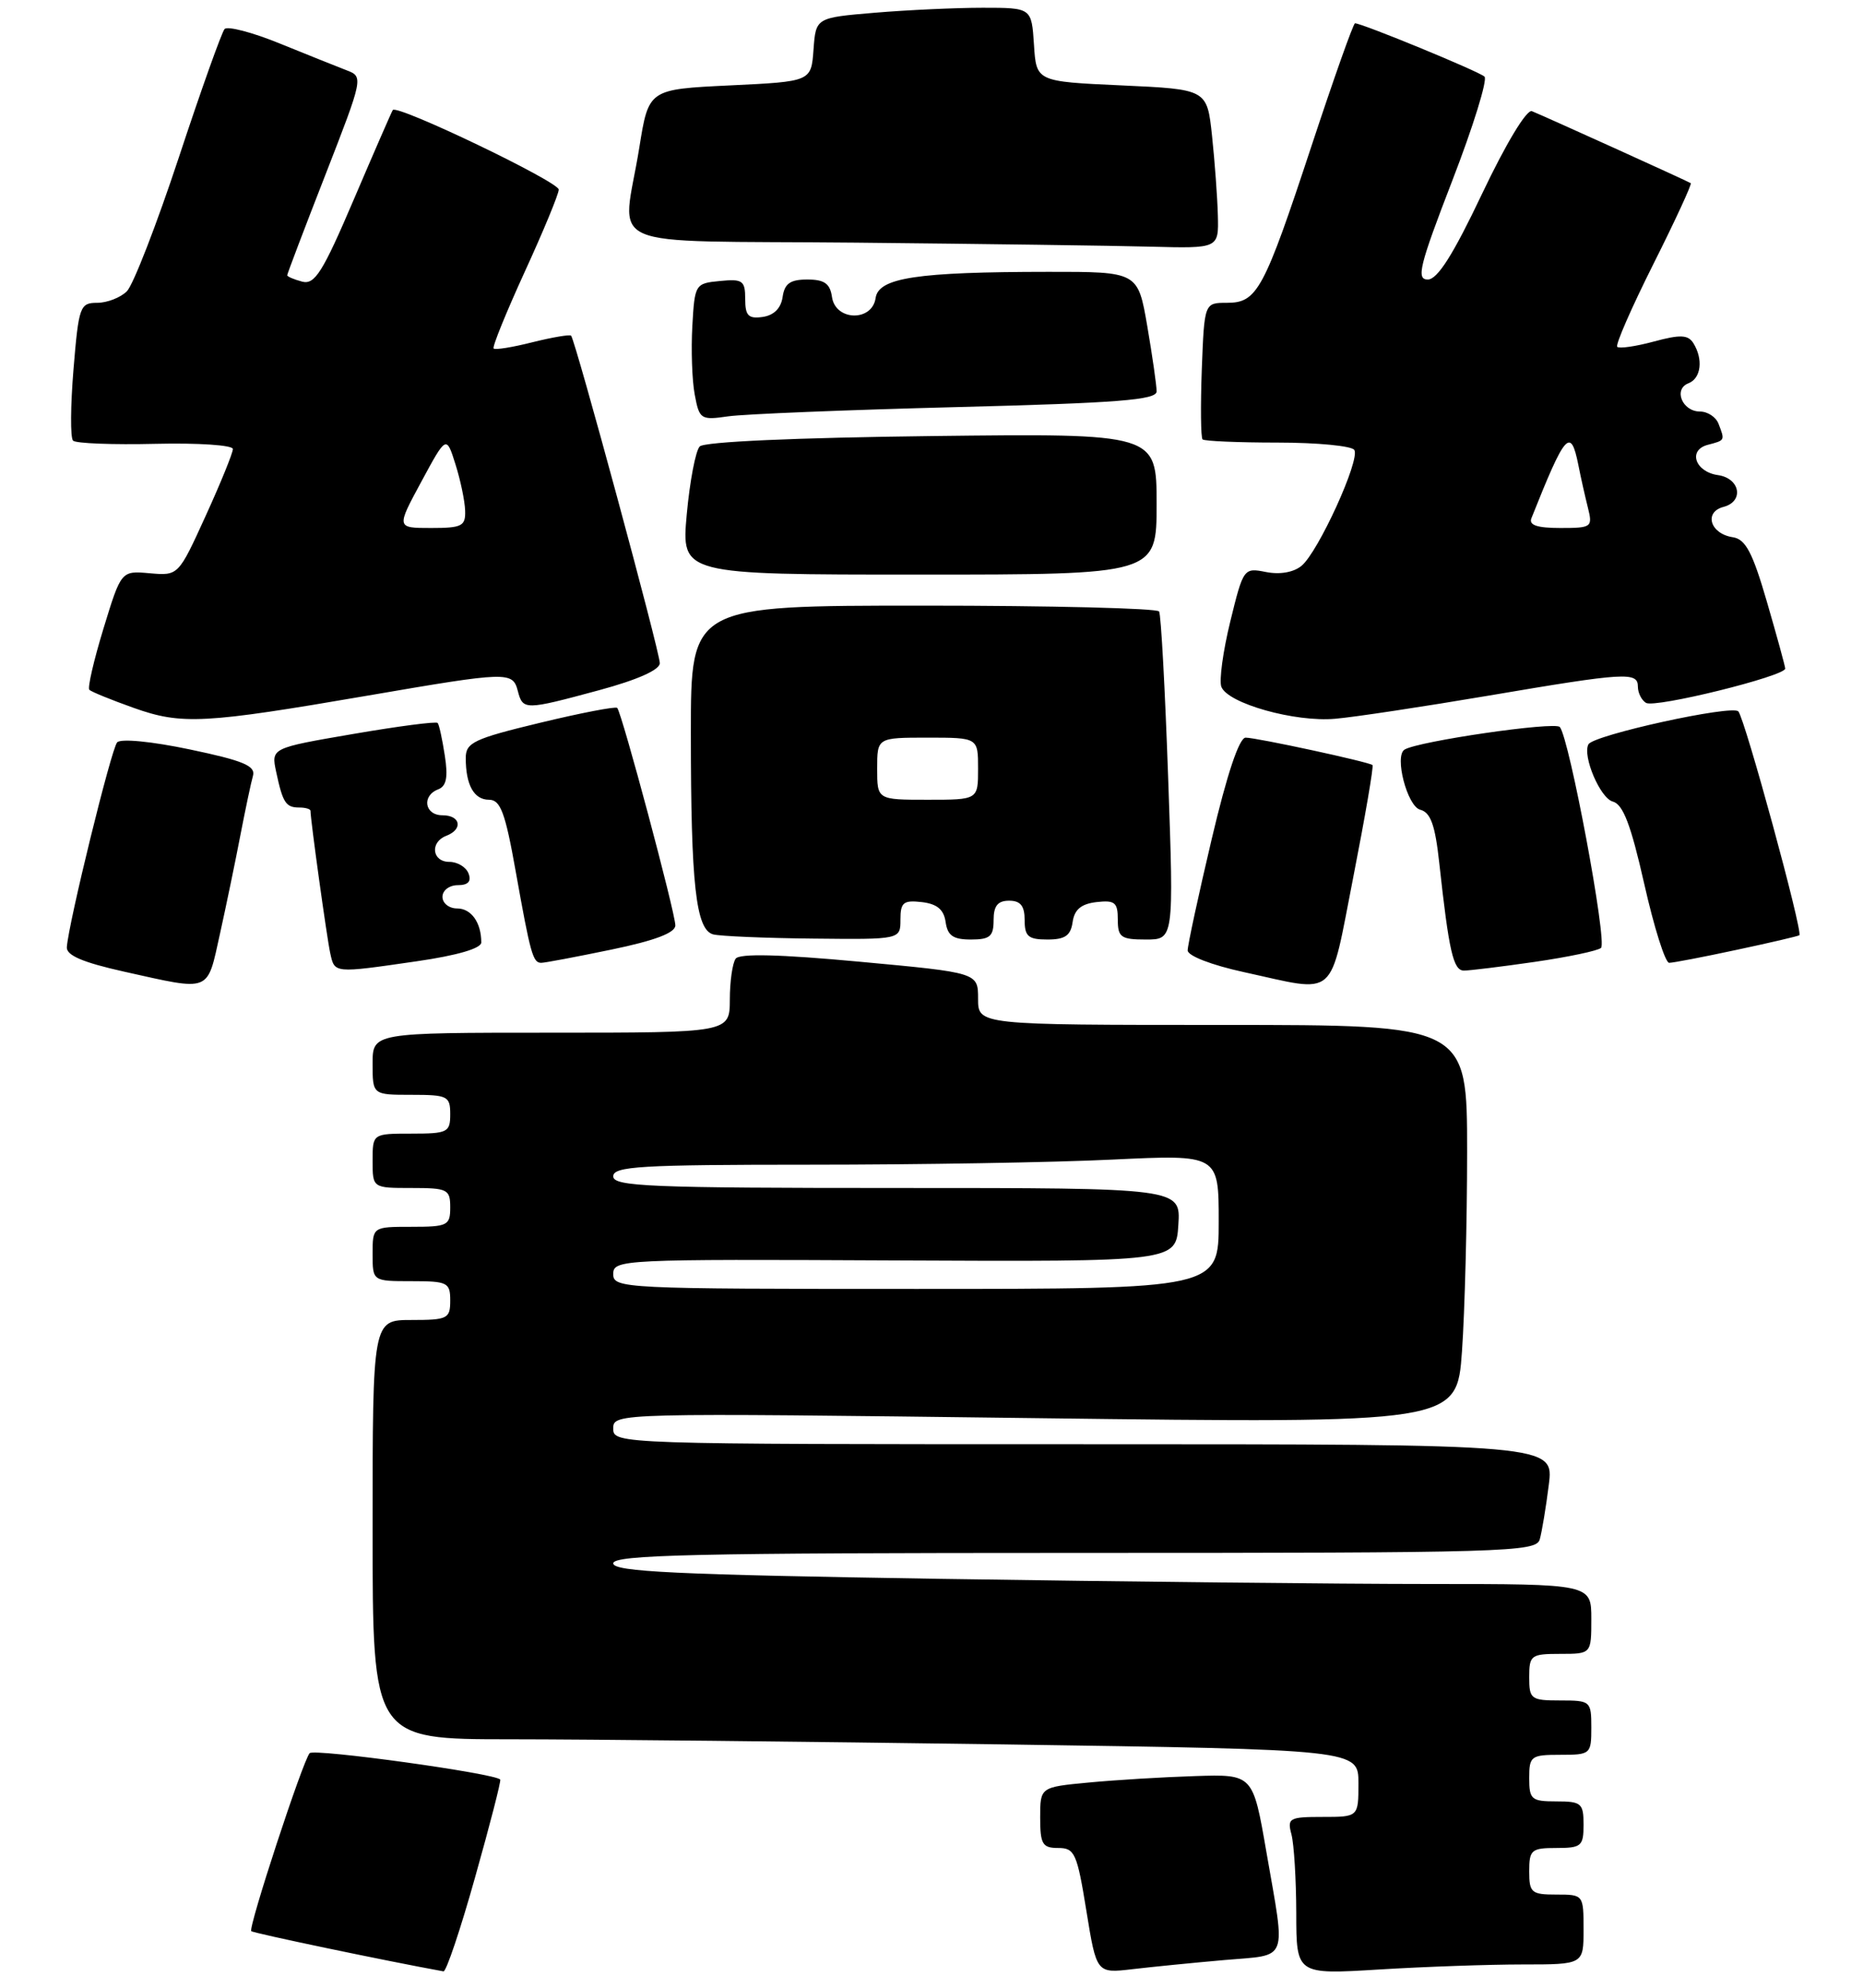 <?xml version="1.0" encoding="UTF-8" standalone="no"?>
<!DOCTYPE svg PUBLIC "-//W3C//DTD SVG 1.1//EN" "http://www.w3.org/Graphics/SVG/1.1/DTD/svg11.dtd" >
<svg xmlns="http://www.w3.org/2000/svg" xmlns:xlink="http://www.w3.org/1999/xlink" version="1.1" viewBox="0 0 240 256">
 <g >
 <path fill="currentColor"
d=" M 61.21 241.75 C 63.11 235.01 64.57 229.36 64.44 229.19 C 63.87 228.40 40.45 225.16 39.89 225.79 C 39.00 226.79 31.95 248.28 32.37 248.71 C 32.63 248.97 49.80 252.56 57.13 253.89 C 57.48 253.95 59.32 248.49 61.21 241.75 Z  M 157.75 252.43 C 166.11 251.70 165.64 252.92 163.14 238.50 C 161.41 228.50 161.41 228.50 153.95 228.74 C 149.85 228.87 143.69 229.24 140.25 229.57 C 134.00 230.16 134.00 230.16 134.00 234.08 C 134.00 237.51 134.29 238.00 136.32 238.00 C 138.45 238.00 138.75 238.67 139.95 246.08 C 141.26 254.15 141.26 254.15 145.88 253.61 C 148.42 253.31 153.76 252.78 157.75 252.43 Z  M 196.16 253.00 C 204.00 253.00 204.00 253.00 204.00 248.50 C 204.00 244.02 203.98 244.00 200.50 244.00 C 197.28 244.00 197.00 243.76 197.00 241.00 C 197.00 238.24 197.28 238.00 200.50 238.00 C 203.72 238.00 204.00 237.76 204.00 235.00 C 204.00 232.24 203.72 232.00 200.50 232.00 C 197.28 232.00 197.00 231.76 197.00 229.00 C 197.00 226.17 197.22 226.00 201.00 226.00 C 204.90 226.00 205.00 225.92 205.00 222.50 C 205.00 219.08 204.90 219.00 201.00 219.00 C 197.22 219.00 197.00 218.83 197.00 216.00 C 197.00 213.17 197.22 213.00 201.00 213.00 C 205.00 213.00 205.00 213.00 205.00 208.50 C 205.00 204.00 205.00 204.00 184.16 204.00 C 172.70 204.00 144.35 203.70 121.16 203.34 C 86.96 202.80 79.00 202.42 79.00 201.34 C 79.00 200.24 89.49 200.00 138.43 200.00 C 194.18 200.00 197.90 199.89 198.36 198.25 C 198.63 197.29 199.16 194.14 199.52 191.25 C 200.19 186.00 200.19 186.00 139.59 186.00 C 79.45 186.00 79.00 185.98 79.00 183.98 C 79.00 181.97 79.25 181.96 133.34 182.64 C 187.68 183.32 187.68 183.32 188.34 174.01 C 188.70 168.88 189.00 157.34 189.00 148.35 C 189.00 132.00 189.00 132.00 157.50 132.00 C 126.00 132.00 126.00 132.00 126.00 128.63 C 126.00 125.27 126.00 125.27 110.75 123.86 C 100.40 122.90 95.26 122.78 94.77 123.47 C 94.36 124.04 94.02 126.41 94.02 128.75 C 94.00 133.00 94.00 133.00 71.00 133.00 C 48.00 133.00 48.00 133.00 48.00 137.00 C 48.00 141.00 48.00 141.00 53.00 141.00 C 57.67 141.00 58.00 141.17 58.00 143.50 C 58.00 145.83 57.67 146.00 53.00 146.00 C 48.00 146.00 48.00 146.00 48.00 149.50 C 48.00 153.00 48.00 153.00 53.00 153.00 C 57.67 153.00 58.00 153.17 58.00 155.50 C 58.00 157.83 57.67 158.00 53.00 158.00 C 48.00 158.00 48.00 158.00 48.00 161.50 C 48.00 165.00 48.00 165.00 53.00 165.00 C 57.67 165.00 58.00 165.17 58.00 167.50 C 58.00 169.83 57.67 170.00 53.00 170.00 C 48.00 170.00 48.00 170.00 48.00 197.00 C 48.00 224.00 48.00 224.00 65.75 224.00 C 75.51 224.00 104.09 224.30 129.25 224.66 C 175.00 225.33 175.00 225.33 175.00 229.66 C 175.00 234.00 175.00 234.00 170.38 234.00 C 166.08 234.00 165.81 234.15 166.37 236.25 C 166.70 237.49 166.98 242.06 166.99 246.40 C 167.00 254.30 167.00 254.30 177.66 253.65 C 183.52 253.29 191.84 253.00 196.16 253.00 Z  M 28.34 120.25 C 29.16 116.54 30.35 110.80 30.98 107.50 C 31.62 104.20 32.34 100.78 32.59 99.91 C 32.94 98.63 31.33 97.96 24.46 96.52 C 19.51 95.48 15.55 95.10 15.09 95.61 C 14.33 96.46 8.83 118.86 8.61 121.98 C 8.53 123.04 10.67 123.95 16.00 125.14 C 27.29 127.65 26.64 127.91 28.34 120.25 Z  M 174.35 112.89 C 175.87 105.13 176.98 98.67 176.81 98.53 C 176.31 98.12 161.88 95.00 160.47 95.00 C 159.64 95.00 158.07 99.69 156.09 108.09 C 154.39 115.29 153.00 121.73 153.00 122.40 C 153.00 123.10 156.08 124.29 160.25 125.20 C 172.45 127.86 171.19 128.96 174.35 112.89 Z  M 53.70 123.80 C 58.90 123.05 62.00 122.14 62.00 121.38 C 62.00 118.82 60.71 117.00 58.89 117.00 C 57.85 117.00 57.00 116.33 57.00 115.50 C 57.00 114.67 57.89 114.00 58.97 114.00 C 60.31 114.00 60.75 113.52 60.36 112.50 C 60.05 111.67 58.93 111.00 57.89 111.00 C 55.65 111.00 55.35 108.46 57.50 107.64 C 59.68 106.80 59.34 105.00 57.00 105.00 C 54.70 105.00 54.29 102.49 56.45 101.66 C 57.51 101.25 57.74 100.10 57.30 97.30 C 56.98 95.21 56.57 93.32 56.38 93.11 C 56.20 92.89 51.29 93.53 45.48 94.53 C 34.92 96.34 34.92 96.34 35.58 99.42 C 36.43 103.40 36.82 104.00 38.56 104.00 C 39.35 104.00 40.00 104.19 40.00 104.43 C 40.00 105.59 42.11 120.79 42.54 122.75 C 43.12 125.37 42.93 125.36 53.70 123.80 Z  M 197.71 123.88 C 201.99 123.26 205.84 122.45 206.25 122.08 C 207.08 121.33 202.16 95.01 200.94 93.63 C 200.29 92.90 182.69 95.46 180.94 96.54 C 179.60 97.36 181.29 103.84 182.95 104.28 C 184.30 104.63 184.88 106.24 185.41 111.12 C 186.66 122.56 187.22 125.00 188.59 125.00 C 189.32 125.00 193.42 124.50 197.71 123.88 Z  M 78.75 122.30 C 84.36 121.14 87.00 120.14 87.00 119.18 C 87.00 117.57 80.10 91.76 79.51 91.17 C 79.29 90.96 74.82 91.82 69.56 93.09 C 61.04 95.14 60.00 95.64 60.00 97.62 C 60.00 101.10 61.06 103.00 63.00 103.00 C 64.47 103.00 65.09 104.64 66.44 112.25 C 68.34 122.88 68.65 124.00 69.72 124.00 C 70.15 124.01 74.21 123.24 78.75 122.30 Z  M 223.72 122.33 C 228.00 121.42 231.64 120.57 231.80 120.45 C 232.30 120.08 224.79 92.57 223.94 91.62 C 223.14 90.74 205.28 94.66 204.63 95.86 C 203.83 97.36 206.15 102.80 207.76 103.23 C 209.09 103.58 210.09 106.19 211.82 113.84 C 213.08 119.43 214.52 124.00 215.03 124.00 C 215.53 124.00 219.44 123.25 223.72 122.33 Z  M 116.00 118.43 C 116.00 116.22 116.38 115.91 118.75 116.18 C 120.72 116.41 121.59 117.14 121.82 118.75 C 122.07 120.50 122.79 121.00 125.07 121.00 C 127.53 121.00 128.00 120.60 128.00 118.50 C 128.00 116.67 128.53 116.00 130.00 116.00 C 131.47 116.00 132.00 116.67 132.00 118.50 C 132.00 120.60 132.47 121.00 134.93 121.00 C 137.21 121.00 137.93 120.50 138.18 118.75 C 138.41 117.14 139.28 116.41 141.25 116.18 C 143.62 115.91 144.00 116.22 144.00 118.43 C 144.00 120.71 144.40 121.00 147.61 121.00 C 151.22 121.00 151.22 121.00 150.49 100.25 C 150.09 88.84 149.57 79.16 149.32 78.75 C 149.08 78.34 135.41 78.00 118.94 78.00 C 89.00 78.00 89.00 78.00 89.00 94.36 C 89.00 113.96 89.64 119.74 91.88 120.34 C 92.77 120.57 98.56 120.82 104.75 120.88 C 116.00 121.00 116.00 121.00 116.00 118.43 Z  M 47.47 89.57 C 65.47 86.48 66.05 86.46 66.71 89.00 C 67.36 91.48 67.60 91.48 77.18 88.89 C 82.11 87.56 85.00 86.27 85.00 85.41 C 85.00 83.95 74.11 43.78 73.57 43.23 C 73.39 43.06 71.15 43.44 68.58 44.08 C 66.02 44.73 63.77 45.09 63.59 44.88 C 63.40 44.67 65.21 40.23 67.60 35.00 C 70.00 29.77 71.97 25.01 71.98 24.42 C 72.00 23.41 51.14 13.41 50.60 14.17 C 50.47 14.35 48.22 19.51 45.60 25.64 C 41.57 35.08 40.55 36.70 38.92 36.27 C 37.86 35.99 37.00 35.62 37.00 35.45 C 37.00 35.27 39.21 29.45 41.92 22.51 C 46.79 10.01 46.82 9.88 44.67 9.06 C 43.48 8.60 39.60 7.05 36.06 5.61 C 32.51 4.16 29.31 3.33 28.93 3.74 C 28.56 4.16 25.90 11.60 23.04 20.27 C 20.17 28.94 17.16 36.70 16.34 37.52 C 15.52 38.33 13.80 39.00 12.52 39.00 C 10.30 39.00 10.14 39.46 9.47 47.54 C 9.08 52.24 9.05 56.39 9.41 56.75 C 9.77 57.11 14.55 57.29 20.04 57.16 C 25.57 57.03 30.00 57.33 30.00 57.83 C 30.00 58.34 28.42 62.22 26.49 66.45 C 22.98 74.15 22.98 74.15 19.29 73.83 C 15.61 73.50 15.61 73.50 13.33 80.95 C 12.08 85.04 11.26 88.59 11.51 88.84 C 11.76 89.09 14.33 90.14 17.23 91.17 C 23.41 93.37 26.29 93.21 47.47 89.57 Z  M 191.77 89.59 C 209.45 86.59 211.00 86.50 211.00 88.44 C 211.00 89.23 211.47 90.17 212.04 90.52 C 213.18 91.23 230.01 87.07 229.98 86.10 C 229.96 85.77 228.90 81.90 227.62 77.50 C 225.77 71.13 224.87 69.44 223.23 69.19 C 220.31 68.75 219.46 65.95 222.04 65.28 C 224.70 64.58 224.18 61.60 221.32 61.19 C 218.37 60.77 217.41 57.97 220.00 57.29 C 222.25 56.70 222.22 56.75 221.39 54.58 C 221.06 53.71 219.98 53.00 219.00 53.00 C 216.71 53.00 215.54 50.11 217.52 49.36 C 219.15 48.73 219.44 46.24 218.13 44.17 C 217.45 43.11 216.44 43.07 213.04 43.99 C 210.71 44.62 208.59 44.92 208.34 44.67 C 208.08 44.42 210.18 39.62 213.00 34.00 C 215.82 28.38 217.98 23.70 217.81 23.59 C 217.40 23.32 198.83 14.91 197.35 14.32 C 196.68 14.05 194.01 18.47 190.94 24.93 C 187.19 32.83 185.18 36.00 183.93 36.00 C 182.42 36.00 182.86 34.22 187.08 23.29 C 189.78 16.31 191.65 10.27 191.24 9.87 C 190.57 9.21 175.47 3.00 174.56 3.00 C 174.34 3.00 171.83 10.09 168.97 18.75 C 162.80 37.44 161.96 39.00 158.05 39.00 C 155.15 39.00 155.15 39.00 154.82 47.59 C 154.65 52.31 154.69 56.36 154.92 56.59 C 155.15 56.81 159.51 57.00 164.61 57.00 C 169.71 57.00 174.15 57.43 174.47 57.95 C 175.25 59.21 169.82 71.10 167.67 72.87 C 166.64 73.72 164.87 74.02 163.09 73.67 C 160.23 73.10 160.17 73.18 158.49 80.04 C 157.55 83.87 157.04 87.65 157.34 88.45 C 158.17 90.60 166.82 93.03 172.00 92.57 C 174.47 92.36 183.37 91.01 191.77 89.59 Z  M 149.00 64.91 C 149.00 55.82 149.00 55.82 120.05 56.16 C 102.52 56.37 90.72 56.89 90.14 57.50 C 89.61 58.05 88.86 61.99 88.47 66.25 C 87.77 74.00 87.77 74.00 118.38 74.00 C 149.00 74.00 149.00 74.00 149.00 64.91 Z  M 123.25 52.43 C 144.05 51.90 149.00 51.51 149.00 50.41 C 149.00 49.65 148.46 45.88 147.80 42.02 C 146.59 35.00 146.59 35.00 135.05 35.01 C 118.10 35.02 113.18 35.77 112.80 38.38 C 112.36 41.46 107.62 41.35 107.18 38.25 C 106.93 36.52 106.21 36.00 104.00 36.00 C 101.79 36.00 101.07 36.52 100.82 38.25 C 100.61 39.70 99.70 40.61 98.25 40.82 C 96.41 41.08 96.00 40.66 96.00 38.51 C 96.00 36.14 95.67 35.90 92.75 36.19 C 89.56 36.49 89.49 36.60 89.19 42.00 C 89.02 45.02 89.15 49.00 89.50 50.83 C 90.09 54.01 90.28 54.13 93.81 53.62 C 95.84 53.33 109.09 52.79 123.25 52.43 Z  M 156.89 27.75 C 156.83 25.41 156.49 20.80 156.14 17.50 C 155.50 11.50 155.50 11.50 144.50 11.00 C 133.50 10.50 133.50 10.50 133.20 5.75 C 132.89 1.00 132.89 1.00 126.60 1.00 C 123.13 1.00 116.88 1.29 112.70 1.64 C 105.10 2.28 105.10 2.28 104.80 6.39 C 104.50 10.50 104.50 10.50 94.03 11.00 C 83.56 11.50 83.56 11.50 82.36 19.00 C 80.19 32.50 76.61 30.93 110.25 31.25 C 126.34 31.41 143.44 31.64 148.25 31.77 C 157.00 32.00 157.00 32.00 156.89 27.75 Z  M 79.00 164.08 C 79.00 162.21 80.10 162.16 115.25 162.33 C 151.50 162.50 151.50 162.50 151.80 157.75 C 152.11 153.00 152.11 153.00 115.55 153.00 C 83.73 153.00 79.00 152.81 79.00 151.50 C 79.00 150.21 82.48 150.00 104.34 150.00 C 118.28 150.00 135.83 149.71 143.34 149.34 C 157.00 148.69 157.00 148.69 157.00 157.34 C 157.00 166.00 157.00 166.00 118.00 166.00 C 80.19 166.00 79.00 165.94 79.00 164.08 Z  M 113.00 99.00 C 113.00 95.00 113.00 95.00 119.50 95.00 C 126.00 95.00 126.00 95.00 126.00 99.00 C 126.00 103.00 126.00 103.00 119.50 103.00 C 113.00 103.00 113.00 103.00 113.00 99.00 Z  M 54.28 62.03 C 57.50 56.07 57.50 56.07 58.67 59.78 C 59.32 61.83 59.88 64.51 59.92 65.75 C 59.99 67.76 59.52 68.00 55.53 68.00 C 51.05 68.00 51.05 68.00 54.28 62.03 Z  M 197.28 66.75 C 201.66 55.75 202.34 54.97 203.33 59.88 C 203.64 61.47 204.20 63.94 204.56 65.38 C 205.19 67.90 205.05 68.00 201.00 68.00 C 198.03 68.00 196.93 67.63 197.28 66.75 Z "/>
</g>
</svg>